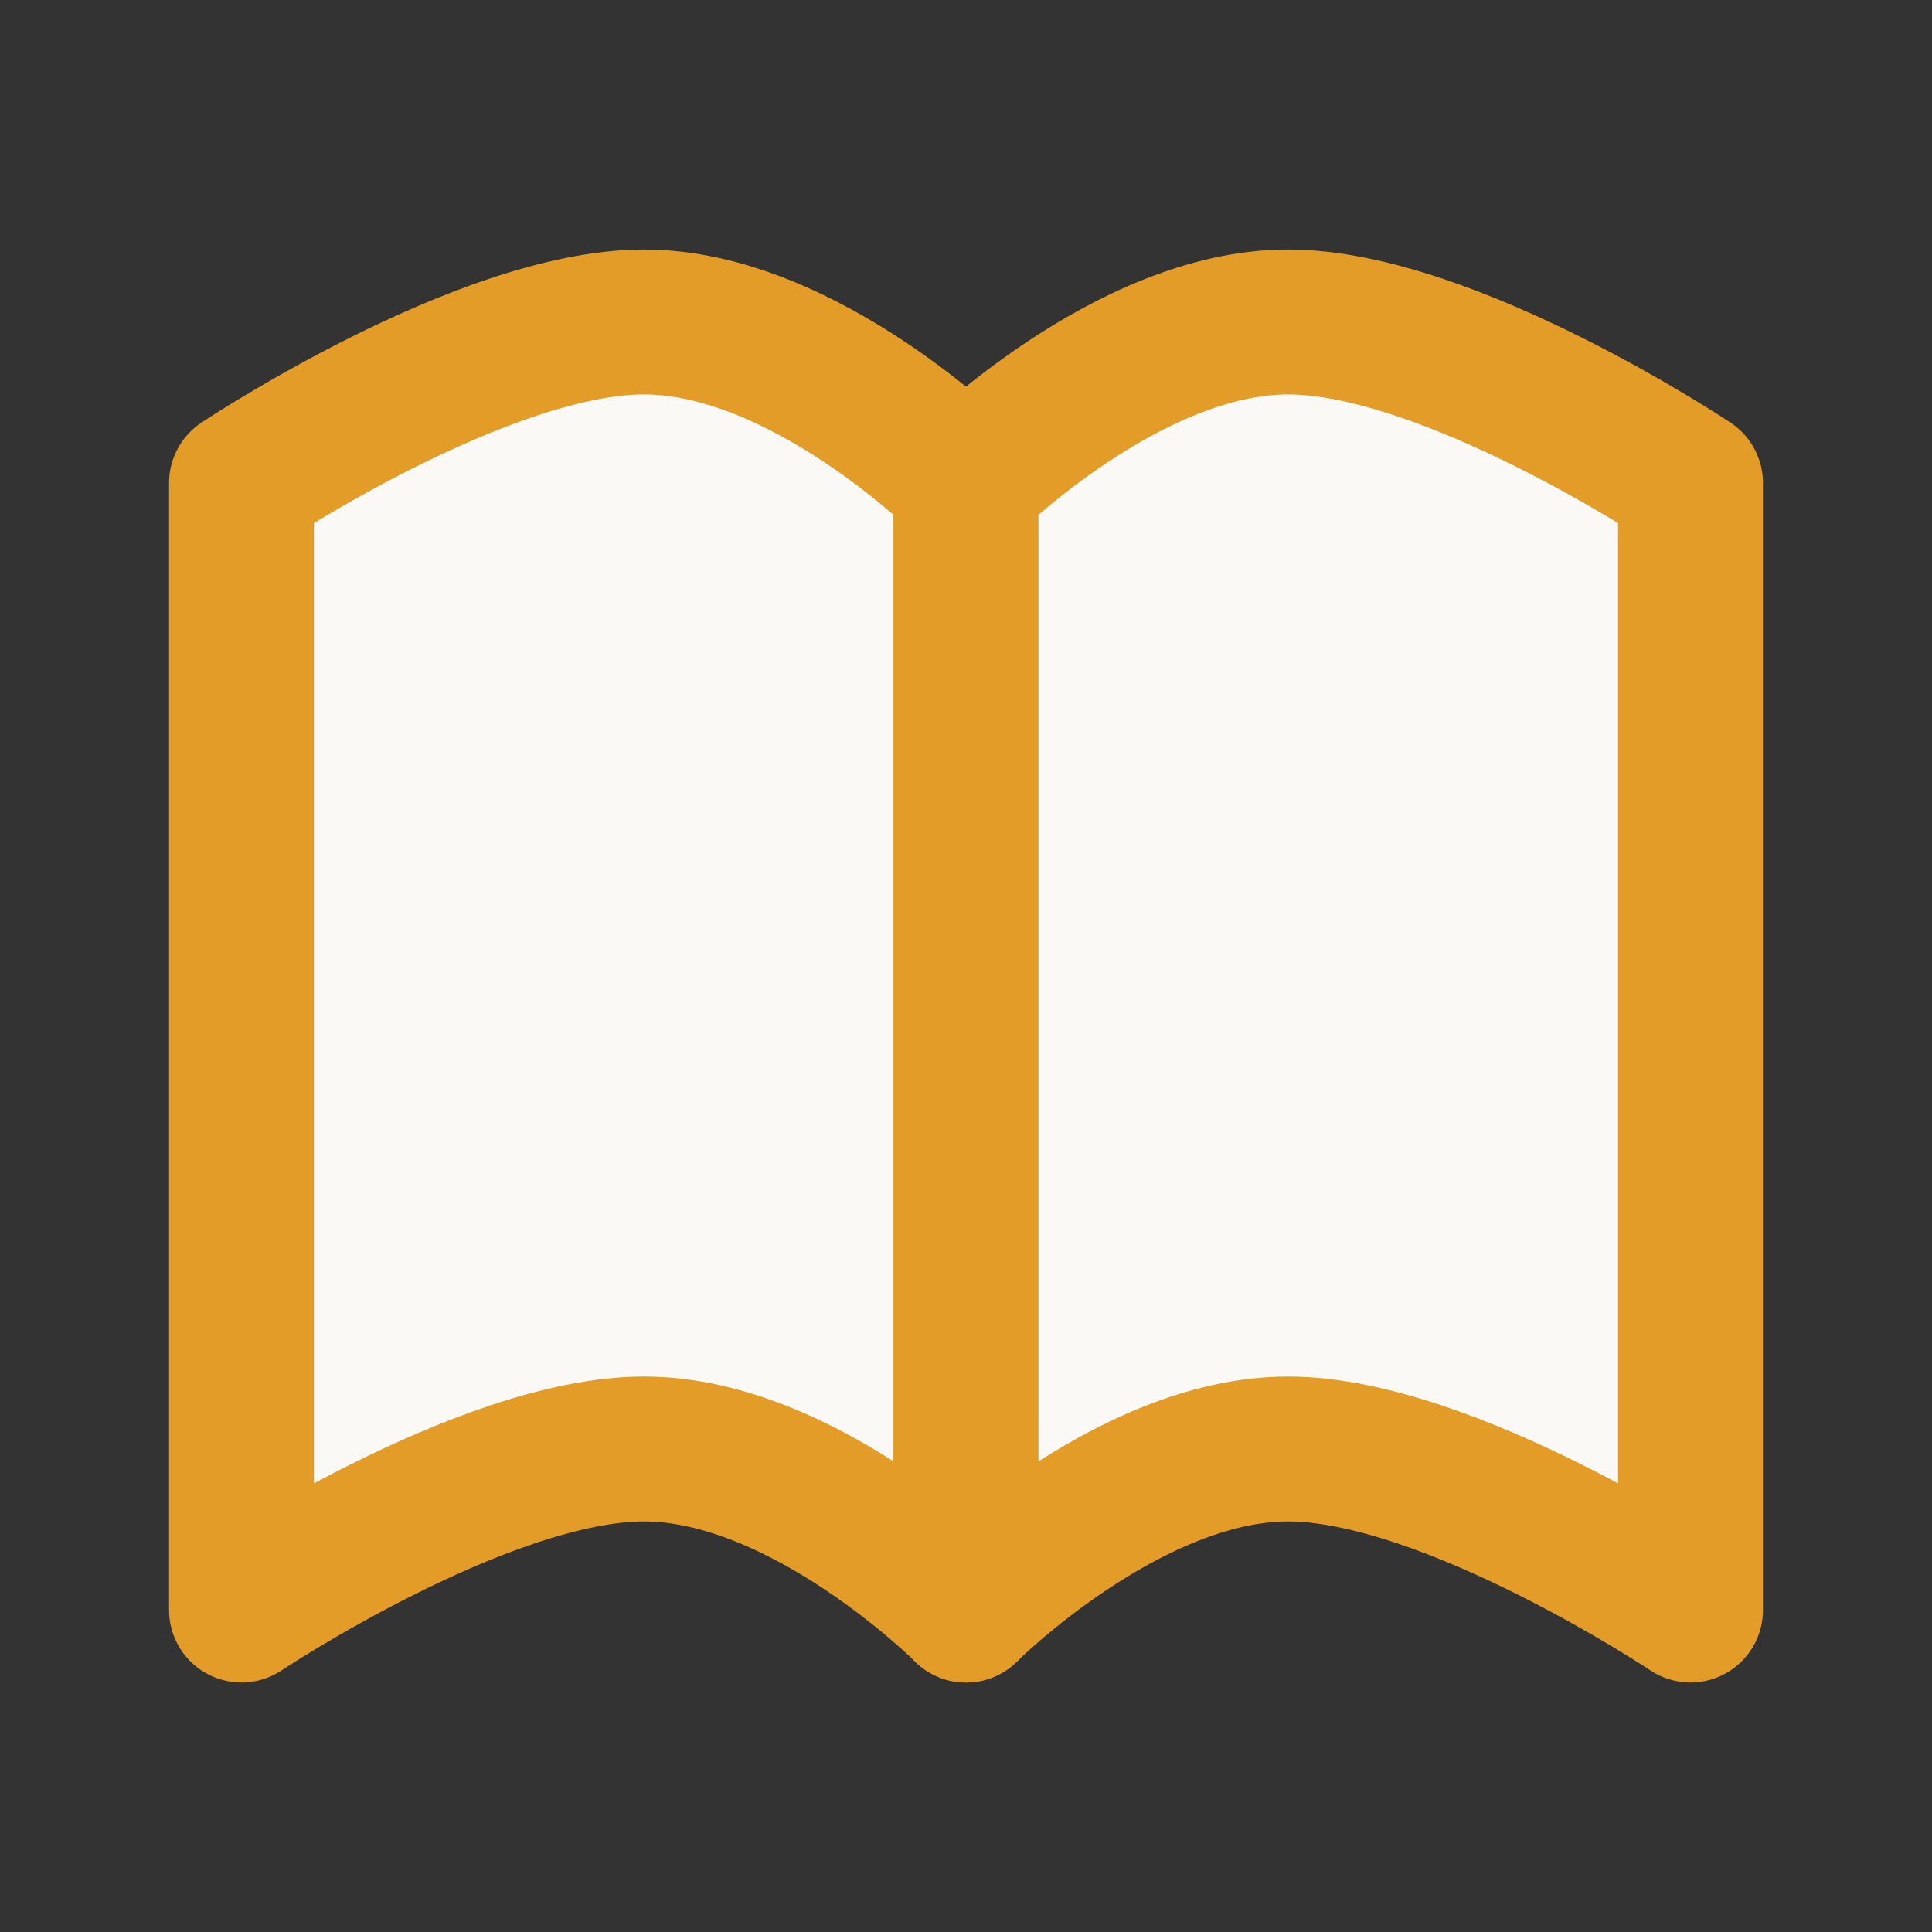 <svg width="20" height="20" viewBox="0 0 20 20" fill="none" xmlns="http://www.w3.org/2000/svg">
<rect x="0" y="0" width="20" height="20" fill="#333333" stroke="none"/>
<path fill-rule="evenodd" clip-rule="evenodd" d="M10 16.667L10 5C10 5 8.333 3.333 6.667 3.333C5 3.333 2.5 5 2.5 5V16.667C2.5 16.667 5 15 6.667 15C8.333 15 10 16.667 10 16.667Z" fill="#FAF9F5" stroke="#E49C28" stroke-width="1.5" stroke-linecap="round" stroke-linejoin="round"/>
<path fill-rule="evenodd" clip-rule="evenodd" d="M10 16.667L10 5C10 5 11.667 3.333 13.333 3.333C15 3.333 17.5 5 17.5 5V16.667C17.5 16.667 15 15 13.333 15C11.667 15 10 16.667 10 16.667Z" fill="#FAF9F5" stroke="#E49C28" stroke-width="1.5" stroke-linecap="round" stroke-linejoin="round"/>
</svg>

